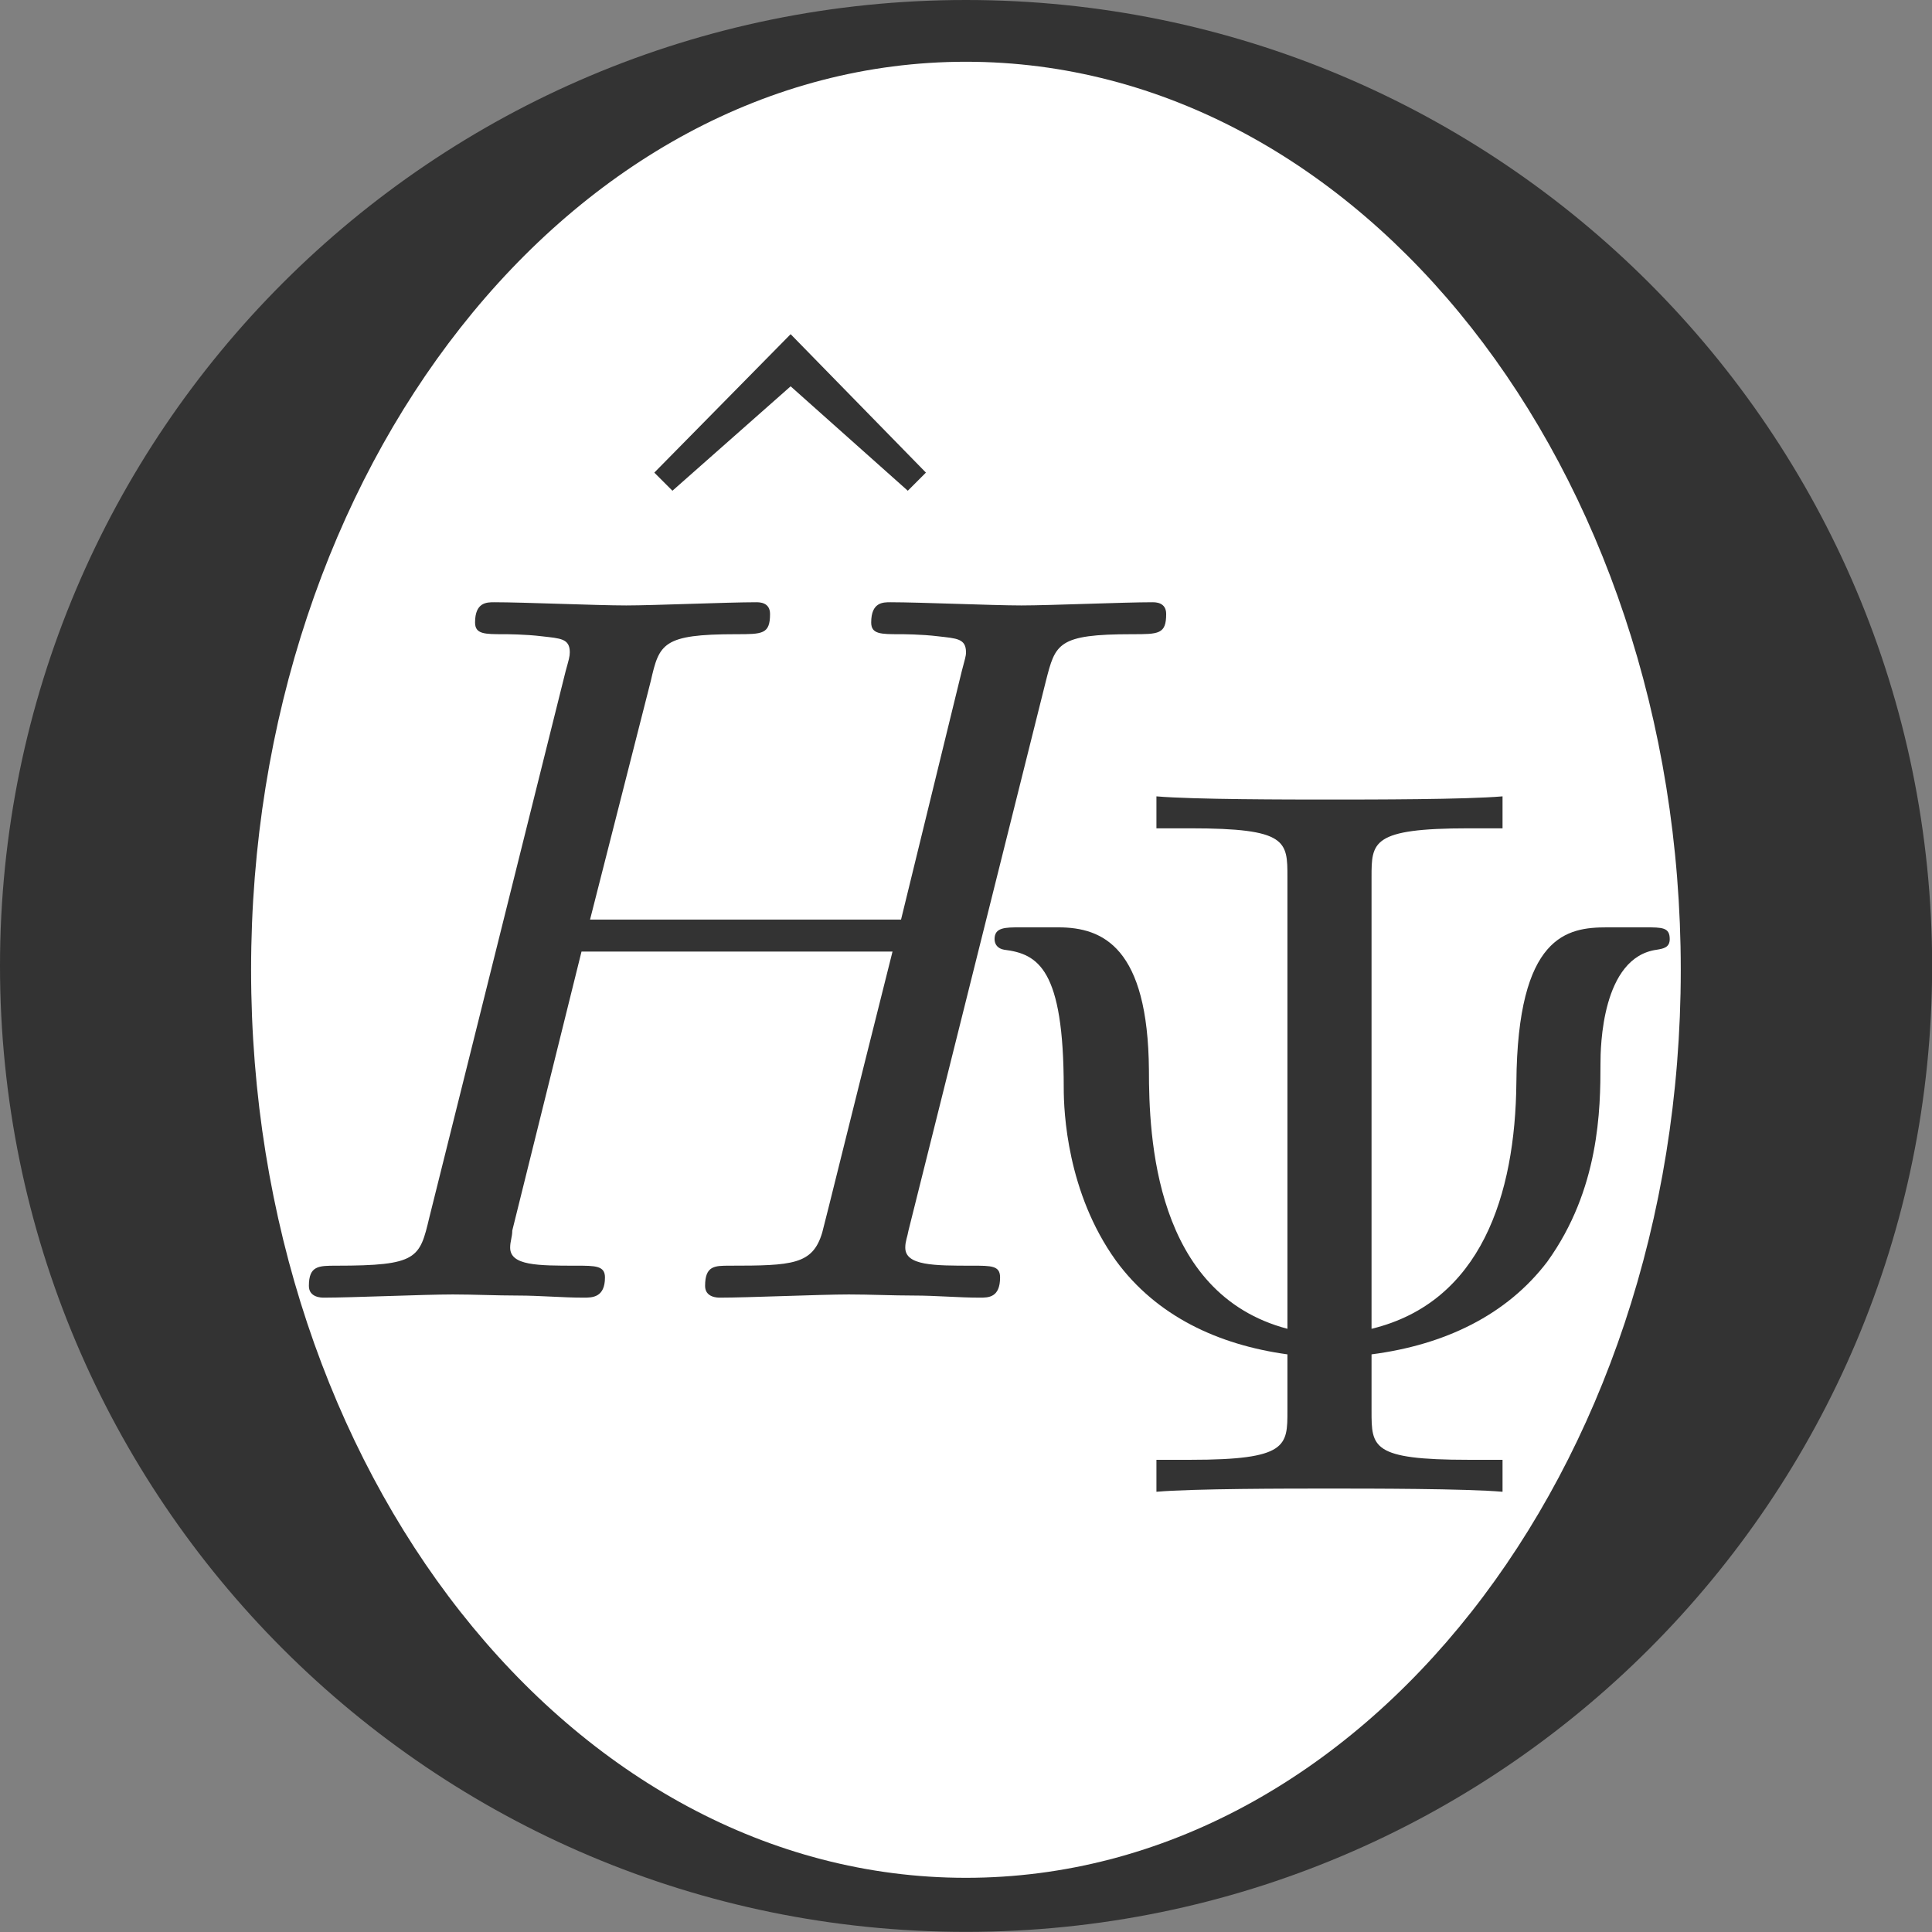 <?xml version="1.0" encoding="UTF-8"?>
<svg xmlns="http://www.w3.org/2000/svg" xmlns:xlink="http://www.w3.org/1999/xlink" width="28.346pt" height="28.346pt" viewBox="0 0 28.346 28.346" version="1.1">
<rect x="0" y="0" width="28.346" height="28.346" fill="#808080" stroke="none"/>
<defs>
<g>
<symbol overflow="visible" id="glyph0-0">
<path style="stroke:none;" d=""/>
</symbol>
<symbol overflow="visible" id="glyph0-1">
<path style="stroke:none;" d="M 3.734 -10.359 L 1.734 -8.328 L 2 -8.062 L 3.734 -9.594 L 5.453 -8.062 L 5.719 -8.328 Z M 3.734 -10.359 "/>
</symbol>
<symbol overflow="visible" id="glyph0-2">
<path style="stroke:none;" d="M 6.375 -9.016 C 6.375 -9.531 6.375 -9.734 7.797 -9.734 L 8.297 -9.734 L 8.297 -10.203 C 7.75 -10.156 6.375 -10.156 5.766 -10.156 C 5.156 -10.156 3.766 -10.156 3.219 -10.203 L 3.219 -9.734 L 3.719 -9.734 C 5.141 -9.734 5.141 -9.547 5.141 -9.016 L 5.141 -2.391 C 3.188 -2.906 3.109 -5.219 3.109 -6.188 C 3.094 -7.984 2.438 -8.281 1.781 -8.281 L 1.219 -8.281 C 1 -8.281 0.844 -8.281 0.844 -8.109 C 0.844 -8.031 0.891 -7.969 0.984 -7.953 C 1.484 -7.891 1.859 -7.672 1.859 -5.922 C 1.859 -5.578 1.906 -4.391 2.625 -3.391 C 3.219 -2.578 4.125 -2.156 5.141 -2.016 L 5.141 -1.188 C 5.141 -0.672 5.141 -0.469 3.719 -0.469 L 3.219 -0.469 L 3.219 0 C 3.766 -0.047 5.141 -0.047 5.75 -0.047 C 6.359 -0.047 7.75 -0.047 8.297 0 L 8.297 -0.469 L 7.797 -0.469 C 6.375 -0.469 6.375 -0.656 6.375 -1.188 L 6.375 -2.016 C 7.453 -2.156 8.359 -2.594 8.953 -3.375 C 9.719 -4.438 9.734 -5.609 9.734 -6.281 C 9.734 -6.516 9.75 -7.844 10.562 -7.953 C 10.656 -7.969 10.75 -7.984 10.75 -8.109 C 10.75 -8.281 10.641 -8.281 10.391 -8.281 L 9.828 -8.281 C 9.25 -8.281 8.516 -8.172 8.5 -6 C 8.484 -4.359 7.984 -2.781 6.375 -2.391 Z M 6.375 -9.016 "/>
</symbol>
<symbol overflow="visible" id="glyph1-0">
<path style="stroke:none;" d=""/>
</symbol>
<symbol overflow="visible" id="glyph1-1">
<path style="stroke:none;" d="M 11.391 -9.047 C 11.531 -9.594 11.562 -9.734 12.656 -9.734 C 13.047 -9.734 13.156 -9.734 13.156 -10.031 C 13.156 -10.203 13 -10.203 12.953 -10.203 C 12.531 -10.203 11.453 -10.156 11.031 -10.156 C 10.609 -10.156 9.547 -10.203 9.109 -10.203 C 9 -10.203 8.828 -10.203 8.828 -9.906 C 8.828 -9.734 8.969 -9.734 9.25 -9.734 C 9.281 -9.734 9.562 -9.734 9.812 -9.703 C 10.078 -9.672 10.219 -9.672 10.219 -9.469 C 10.219 -9.406 10.203 -9.375 10.156 -9.188 L 9.266 -5.547 L 4.703 -5.547 L 5.594 -9.047 C 5.719 -9.594 5.766 -9.734 6.844 -9.734 C 7.234 -9.734 7.344 -9.734 7.344 -10.031 C 7.344 -10.203 7.188 -10.203 7.141 -10.203 C 6.719 -10.203 5.641 -10.156 5.234 -10.156 C 4.797 -10.156 3.734 -10.203 3.297 -10.203 C 3.188 -10.203 3.016 -10.203 3.016 -9.906 C 3.016 -9.734 3.156 -9.734 3.438 -9.734 C 3.469 -9.734 3.75 -9.734 4 -9.703 C 4.266 -9.672 4.406 -9.672 4.406 -9.469 C 4.406 -9.406 4.391 -9.359 4.344 -9.188 L 2.344 -1.172 C 2.203 -0.578 2.172 -0.469 0.984 -0.469 C 0.719 -0.469 0.578 -0.469 0.578 -0.172 C 0.578 0 0.766 0 0.797 0 C 1.203 0 2.266 -0.047 2.688 -0.047 C 3 -0.047 3.328 -0.031 3.641 -0.031 C 3.969 -0.031 4.297 0 4.609 0 C 4.734 0 4.922 0 4.922 -0.297 C 4.922 -0.469 4.781 -0.469 4.5 -0.469 C 3.938 -0.469 3.531 -0.469 3.531 -0.734 C 3.531 -0.828 3.562 -0.891 3.562 -0.984 L 4.578 -5.078 L 9.141 -5.078 C 8.516 -2.594 8.172 -1.188 8.109 -0.953 C 7.969 -0.484 7.672 -0.469 6.75 -0.469 C 6.531 -0.469 6.391 -0.469 6.391 -0.172 C 6.391 0 6.578 0 6.609 0 C 7.016 0 8.078 -0.047 8.5 -0.047 C 8.812 -0.047 9.141 -0.031 9.453 -0.031 C 9.781 -0.031 10.109 0 10.422 0 C 10.547 0 10.719 0 10.719 -0.297 C 10.719 -0.469 10.594 -0.469 10.312 -0.469 C 9.75 -0.469 9.328 -0.469 9.328 -0.734 C 9.328 -0.828 9.359 -0.891 9.375 -0.984 Z M 11.391 -9.047 "/>
</symbol>
</g>
</defs>
<g id="surface1">
<path style=" stroke:none;fill-rule:nonzero;fill:rgb(20%,20%,20%);fill-opacity:1;" d="M 28.348 14.172 C 28.348 6.344 22 0 14.172 0 C 6.344 0 0 6.344 0 14.172 C 0 22 6.344 28.344 14.172 28.344 C 22 28.344 28.348 22 28.348 14.172 Z M 28.348 14.172 "/>
<path style=" stroke:none;fill-rule:nonzero;fill:rgb(100%,100%,100%);fill-opacity:1;" d="M 24.66 14.23 C 24.66 6.871 19.965 0.906 14.172 0.906 C 8.379 0.906 3.684 6.871 3.684 14.23 C 3.684 21.586 8.379 27.551 14.172 27.551 C 19.965 27.551 24.66 21.586 24.66 14.23 Z M 24.66 14.23 "/>
<g style="fill:rgb(20%,20%,20%);fill-opacity:1;">
  <use xlink:href="#glyph0-1" x="7.866" y="15.262"/>
</g>
<g style="fill:rgb(20%,20%,20%);fill-opacity:1;">
  <use xlink:href="#glyph1-1" x="3.954" y="19.039"/>
</g>
<g style="fill:rgb(20%,20%,20%);fill-opacity:1;">
  <use xlink:href="#glyph0-2" x="13.748" y="21.887"/>
</g>
</g>
</svg>
